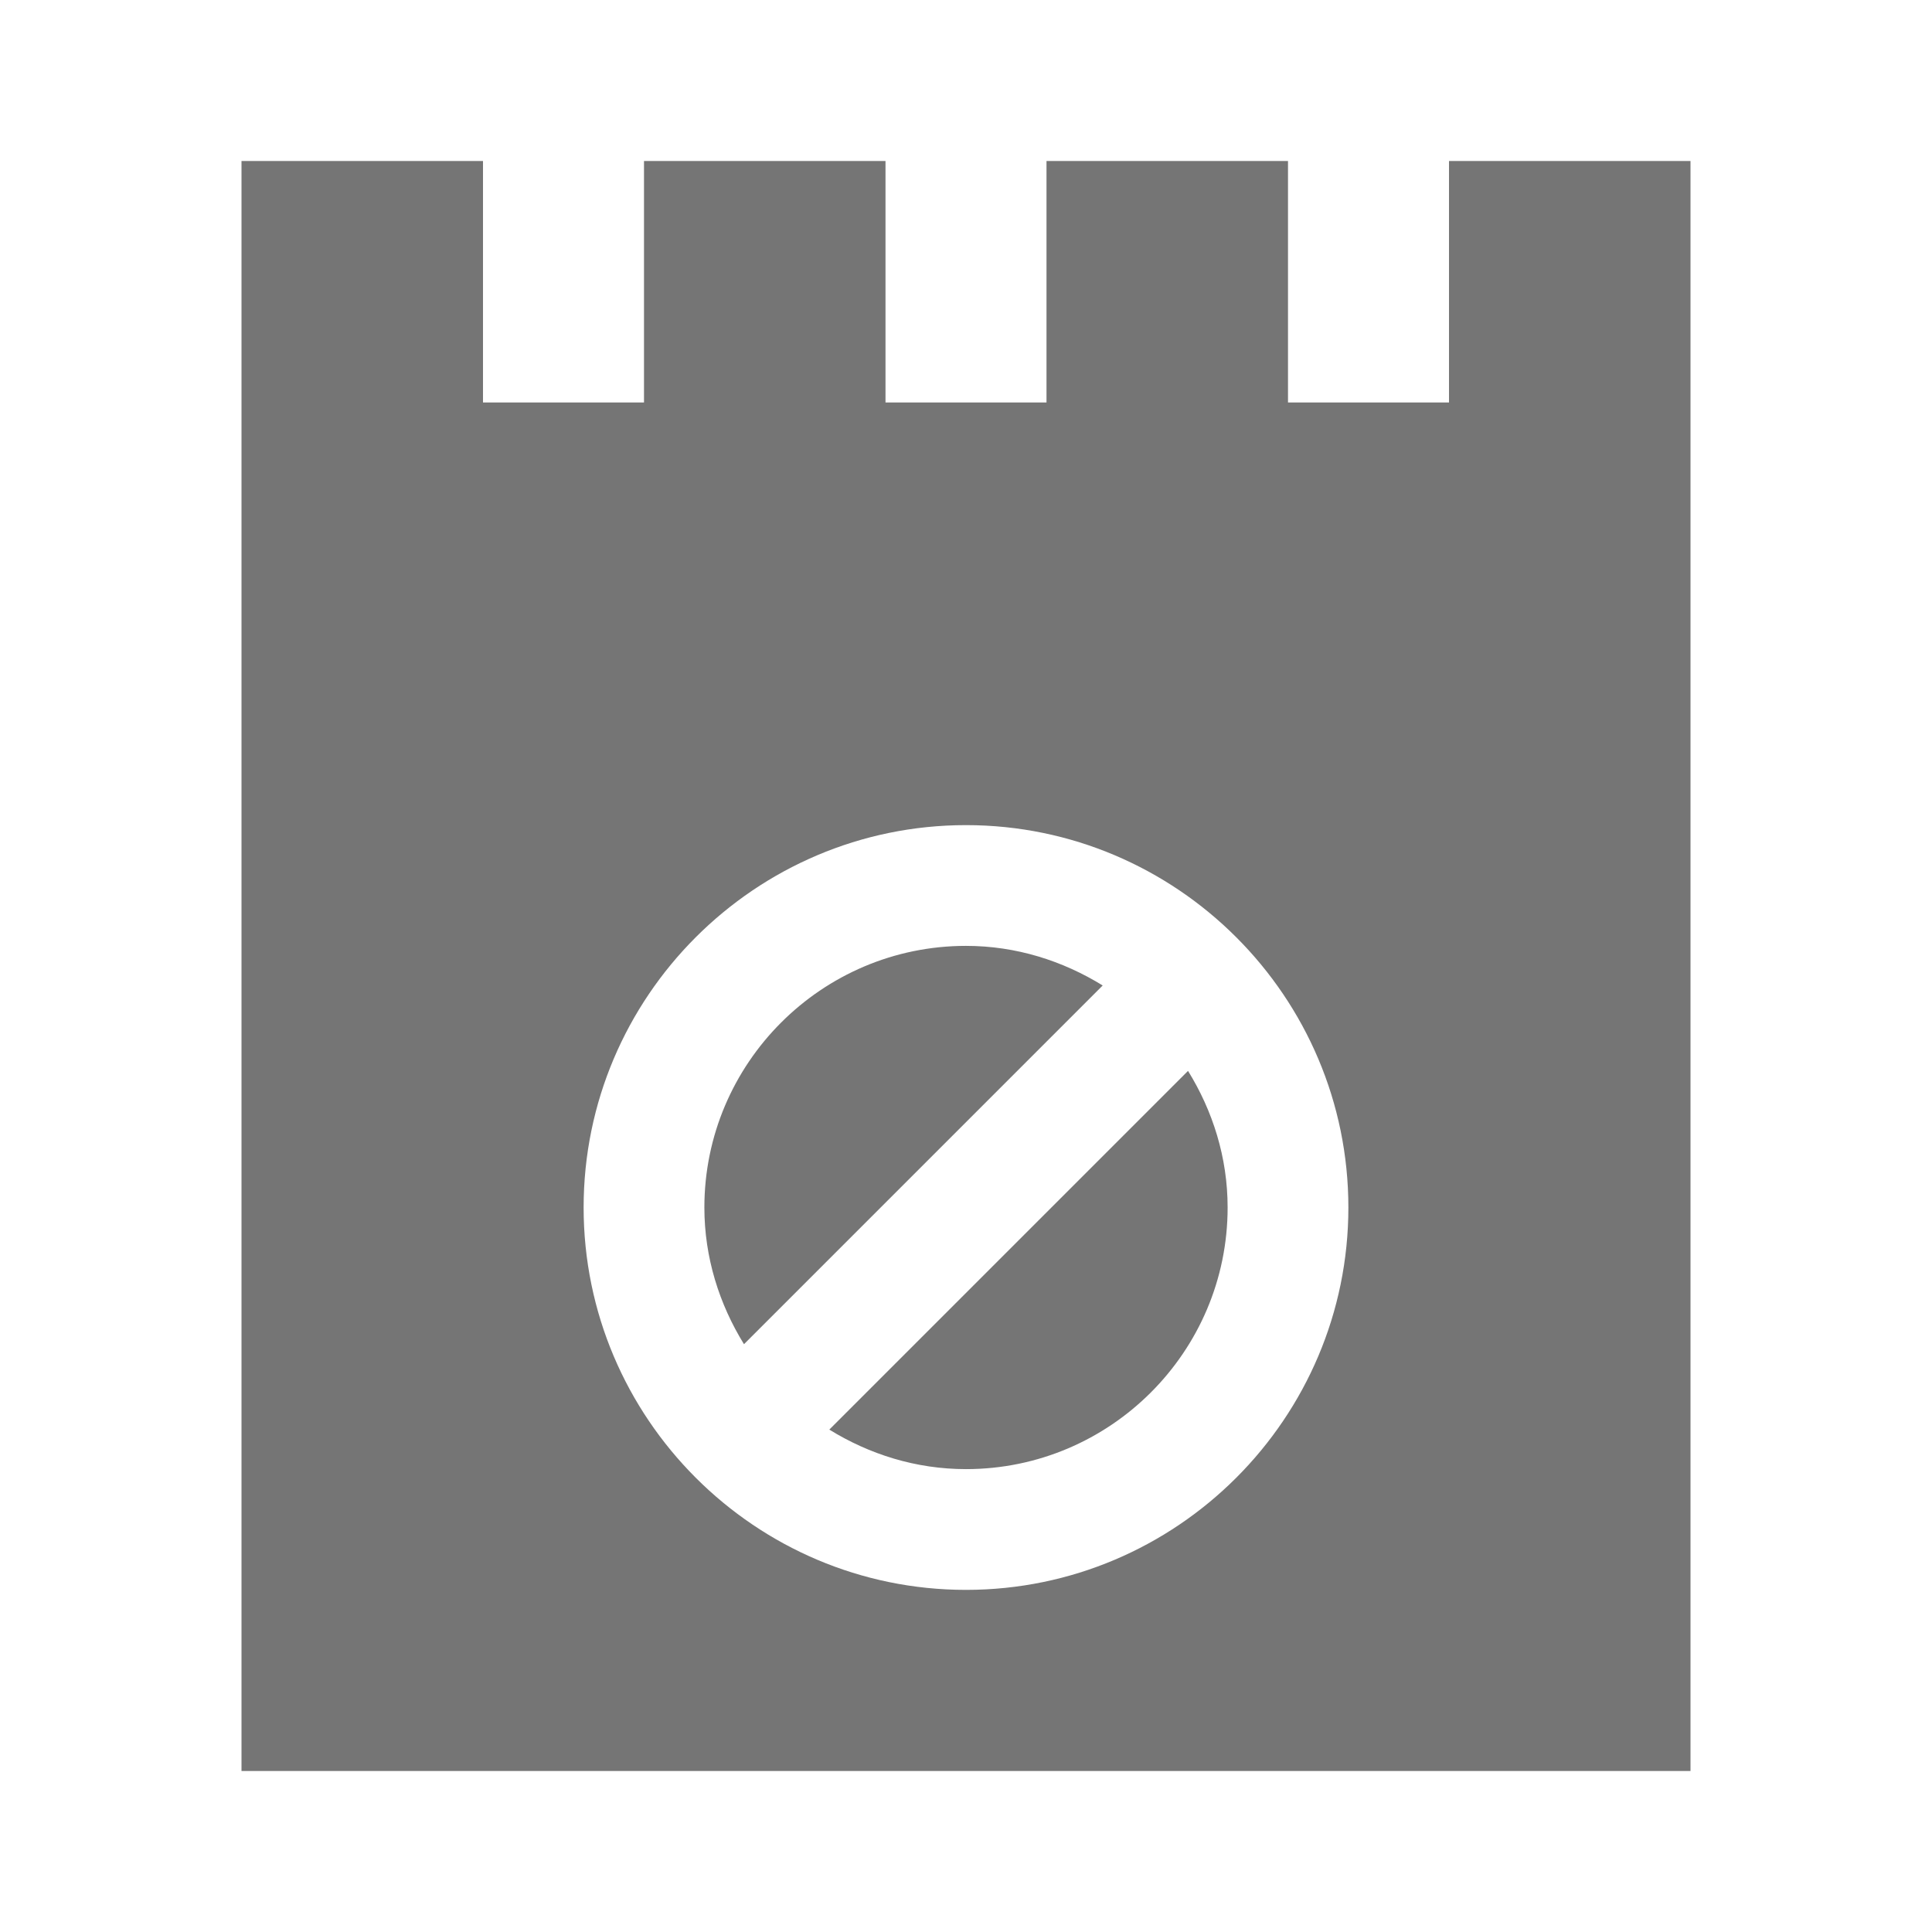<?xml version="1.0" encoding="utf-8"?>
<!-- Generator: Adobe Illustrator 17.1.0, SVG Export Plug-In . SVG Version: 6.00 Build 0)  -->
<!DOCTYPE svg PUBLIC "-//W3C//DTD SVG 1.1//EN" "http://www.w3.org/Graphics/SVG/1.1/DTD/svg11.dtd">
<svg version="1.1" xmlns="http://www.w3.org/2000/svg" xmlns:xlink="http://www.w3.org/1999/xlink" x="0px" y="0px" width="24px"
	 height="24px" viewBox="0 0 24 24" enable-background="new 0 0 24 24" xml:space="preserve">
<g id="Frame_-_24px">
	<rect fill="none" width="24" height="24"/>
</g>
<g id="Filled_Icons">
	<g>
		<path fill="#757575" d="M10.302,17.759c0.496,0.306,1.074,0.491,1.698,0.491c1.792,0,3.25-1.458,3.25-3.25
			c0-0.624-0.186-1.202-0.492-1.697L10.302,17.759z"/>
		<path fill="#757575" d="M12,11.75c-1.792,0-3.25,1.458-3.25,3.25c0,0.623,0.186,1.202,0.492,1.698l4.456-4.456
			C13.202,11.936,12.624,11.75,12,11.75z"/>
		<path fill="#757575" d="M18,2v3h-2V2h-3v3h-2V2H8v3H6V2H3v20h18V2H18z M12,19.75c-2.619,0-4.75-2.131-4.75-4.75
			s2.131-4.75,4.75-4.75s4.75,2.131,4.75,4.75S14.619,19.75,12,19.75z"/>
	</g>
</g>
</svg>
